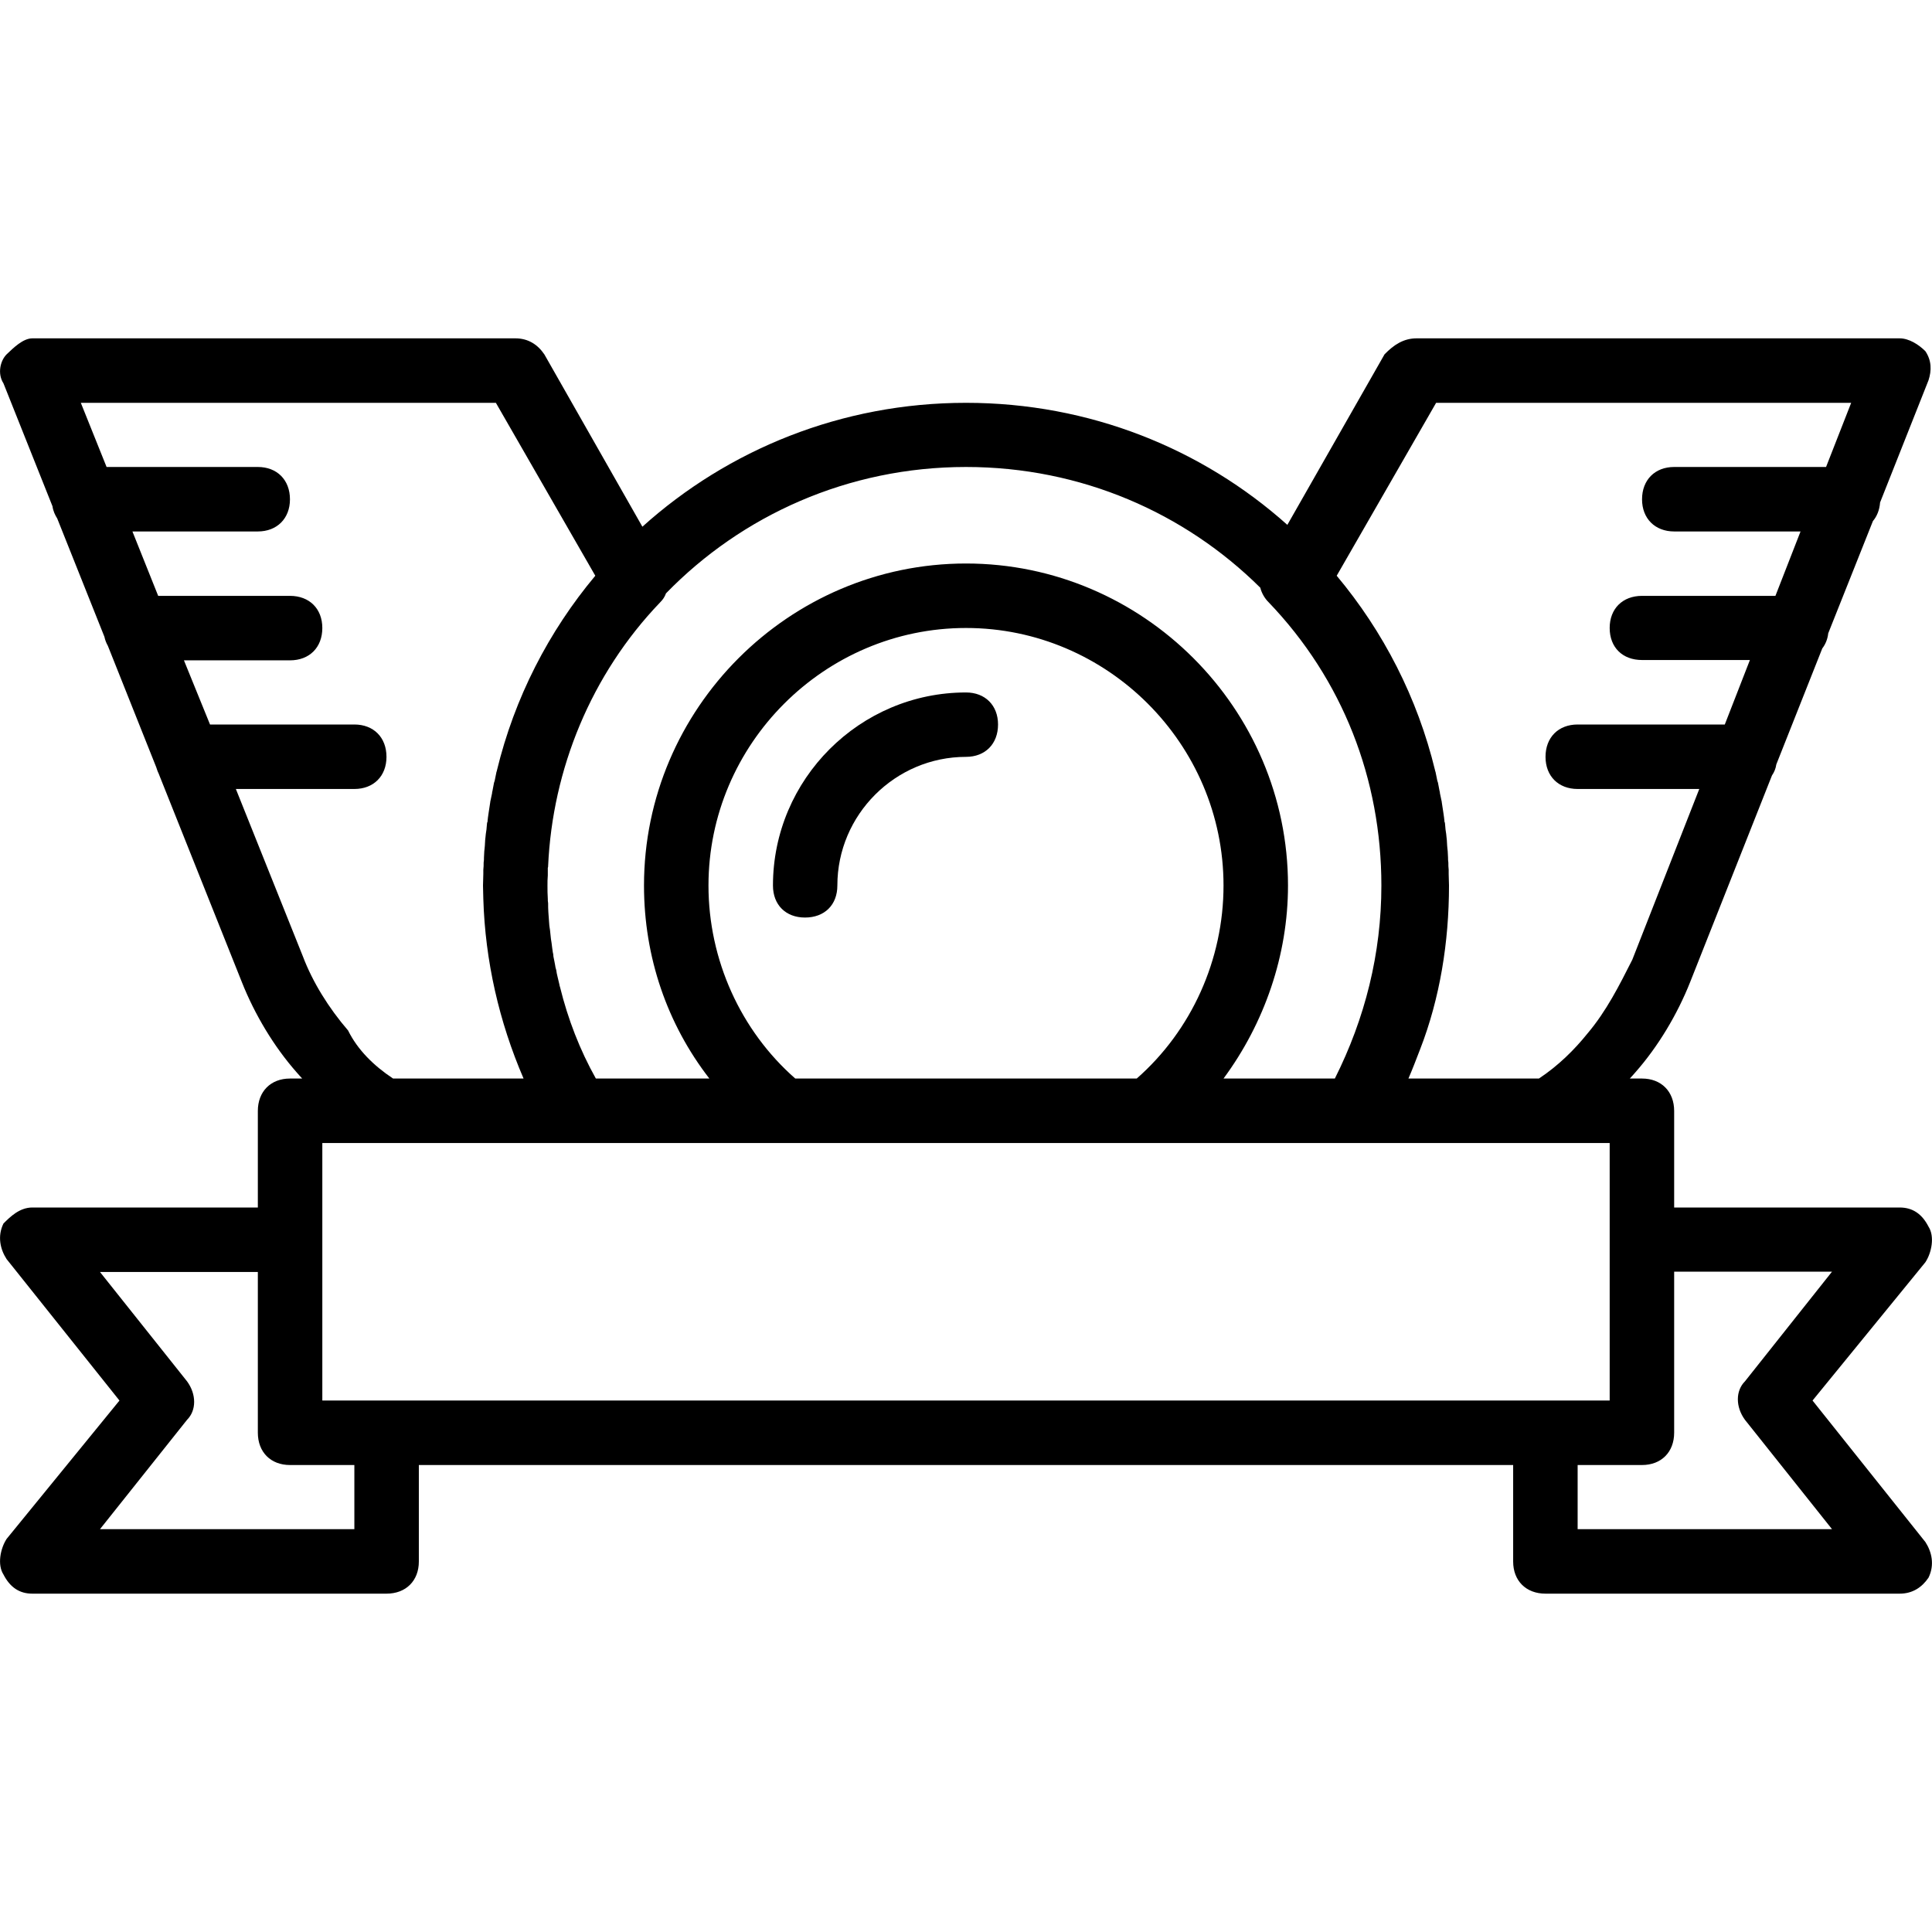 <svg xmlns="http://www.w3.org/2000/svg" width="32" height="32" viewBox="0 0 24 24">
    <path d="M 12 8.602 C 10.68 8.602 9.602 9.68 9.602 11 C 9.602 11.242 9.762 11.398 10 11.398 C 10.242 11.398 10.402 11.242 10.402 11 C 10.402 10.121 11.121 9.402 12 9.402 C 12.238 9.402 12.398 9.242 12.398 9 C 12.398 8.762 12.238 8.602 12 8.602 Z M 12 8.602"/>
    <path d="M 22.516 17.398 L 23.918 15.68 C 23.996 15.559 24.035 15.359 23.957 15.238 C 23.875 15.078 23.758 15 23.598 15 L 20.797 15 L 20.797 13.801 C 20.797 13.559 20.637 13.398 20.398 13.398 L 20.246 13.398 C 20.27 13.371 20.293 13.348 20.316 13.32 C 20.598 13 20.836 12.602 20.996 12.199 L 22.012 9.633 C 22.039 9.594 22.059 9.547 22.066 9.496 L 22.637 8.055 C 22.676 8.004 22.703 7.941 22.711 7.867 L 23.266 6.473 C 23.316 6.414 23.348 6.336 23.355 6.242 L 23.957 4.723 C 23.996 4.602 23.996 4.48 23.918 4.363 C 23.836 4.281 23.715 4.203 23.598 4.203 L 17.598 4.203 C 17.438 4.203 17.316 4.281 17.199 4.402 L 15.992 6.52 C 14.934 5.574 13.535 5.004 12 5.004 C 10.453 5.004 9.043 5.586 7.98 6.543 L 6.762 4.402 C 6.68 4.281 6.562 4.203 6.402 4.203 L 0.402 4.203 C 0.285 4.203 0.164 4.324 0.082 4.402 C 0.004 4.48 -0.035 4.641 0.043 4.762 L 0.652 6.289 C 0.66 6.348 0.684 6.398 0.711 6.441 L 1.297 7.91 C 1.305 7.949 1.32 7.988 1.34 8.023 L 1.941 9.531 C 1.949 9.555 1.957 9.582 1.969 9.605 L 3.004 12.199 C 3.164 12.602 3.402 13 3.684 13.32 C 3.707 13.348 3.73 13.371 3.754 13.398 L 3.602 13.398 C 3.363 13.398 3.203 13.559 3.203 13.801 L 3.203 15 L 0.402 15 C 0.242 15 0.125 15.117 0.043 15.199 C -0.035 15.359 0.004 15.52 0.082 15.641 L 1.484 17.398 L 0.082 19.117 C 0.004 19.238 -0.035 19.438 0.043 19.559 C 0.125 19.719 0.242 19.797 0.402 19.797 L 4.801 19.797 C 5.043 19.797 5.203 19.637 5.203 19.398 L 5.203 18.199 L 18.797 18.199 L 18.797 19.398 C 18.797 19.637 18.957 19.797 19.199 19.797 L 23.598 19.797 C 23.758 19.797 23.875 19.719 23.957 19.598 C 24.035 19.438 23.996 19.277 23.918 19.156 Z M 4.801 17.398 L 4.004 17.398 L 4.004 14.199 L 19.996 14.199 L 19.996 17.398 Z M 8.801 11 C 8.801 9.242 10.242 7.801 12 7.801 C 13.758 7.801 15.199 9.242 15.199 11 C 15.199 11.922 14.801 12.801 14.121 13.398 L 9.879 13.398 C 9.199 12.801 8.801 11.922 8.801 11 Z M 17.84 5.004 L 22.996 5.004 L 22.684 5.801 L 20.797 5.801 C 20.559 5.801 20.398 5.961 20.398 6.203 C 20.398 6.441 20.559 6.602 20.797 6.602 L 22.367 6.602 L 22.055 7.402 L 20.398 7.402 C 20.156 7.402 19.996 7.562 19.996 7.801 C 19.996 8.043 20.156 8.199 20.398 8.199 L 21.738 8.199 L 21.426 9 L 19.598 9 C 19.359 9 19.199 9.16 19.199 9.402 C 19.199 9.641 19.359 9.801 19.598 9.801 L 21.109 9.801 L 20.277 11.922 C 20.117 12.238 19.957 12.559 19.719 12.84 C 19.559 13.039 19.359 13.238 19.117 13.398 L 17.496 13.398 C 17.547 13.281 17.594 13.156 17.641 13.035 C 17.887 12.402 18 11.703 18 11 C 18 10.953 17.996 10.906 17.996 10.855 C 17.996 10.84 17.996 10.824 17.996 10.805 C 17.992 10.773 17.992 10.746 17.992 10.715 C 17.988 10.695 17.988 10.672 17.988 10.652 C 17.988 10.625 17.984 10.602 17.984 10.574 C 17.98 10.551 17.98 10.527 17.977 10.504 C 17.977 10.48 17.973 10.457 17.973 10.434 C 17.969 10.41 17.969 10.387 17.965 10.359 C 17.961 10.34 17.961 10.324 17.957 10.305 C 17.953 10.273 17.953 10.246 17.949 10.219 C 17.949 10.219 17.949 10.215 17.945 10.215 C 17.938 10.133 17.922 10.051 17.91 9.965 C 17.91 9.965 17.91 9.965 17.91 9.961 C 17.902 9.926 17.895 9.891 17.887 9.852 C 17.887 9.844 17.887 9.836 17.883 9.828 C 17.875 9.793 17.871 9.758 17.863 9.723 C 17.859 9.715 17.859 9.707 17.855 9.699 C 17.848 9.66 17.84 9.625 17.832 9.586 C 17.828 9.582 17.828 9.578 17.828 9.574 C 17.609 8.668 17.184 7.844 16.605 7.152 Z M 12 5.801 C 13.43 5.801 14.719 6.371 15.656 7.301 C 15.672 7.367 15.711 7.434 15.758 7.48 C 16.68 8.441 17.16 9.68 17.16 11 C 17.16 11.844 16.957 12.652 16.582 13.398 L 15.199 13.398 C 15.707 12.711 16 11.867 16 11 C 16 8.801 14.199 7 12 7 C 9.801 7 8 8.801 8 11 C 8 11.891 8.289 12.723 8.812 13.398 L 7.402 13.398 C 7.203 13.043 7.055 12.66 6.957 12.262 C 6.953 12.25 6.949 12.238 6.949 12.23 C 6.941 12.195 6.934 12.164 6.926 12.133 C 6.918 12.105 6.914 12.078 6.91 12.051 C 6.902 12.027 6.898 12.008 6.895 11.984 C 6.887 11.949 6.883 11.914 6.875 11.883 C 6.875 11.863 6.871 11.844 6.867 11.828 C 6.863 11.789 6.855 11.754 6.852 11.715 C 6.848 11.699 6.848 11.68 6.844 11.664 C 6.84 11.625 6.836 11.59 6.832 11.551 C 6.828 11.535 6.828 11.516 6.824 11.496 C 6.82 11.461 6.82 11.426 6.816 11.387 C 6.816 11.371 6.812 11.352 6.812 11.332 C 6.809 11.293 6.809 11.254 6.809 11.219 C 6.805 11.199 6.805 11.184 6.805 11.164 C 6.801 11.109 6.801 11.055 6.801 11 C 6.801 10.957 6.801 10.918 6.805 10.875 C 6.805 10.844 6.805 10.812 6.805 10.781 C 6.809 10.773 6.809 10.766 6.809 10.758 C 6.863 9.559 7.34 8.379 8.203 7.48 C 8.234 7.449 8.258 7.414 8.273 7.371 C 9.215 6.402 10.535 5.801 12 5.801 Z M 4.324 12.801 C 4.082 12.52 3.883 12.199 3.762 11.879 L 2.93 9.801 L 4.402 9.801 C 4.641 9.801 4.801 9.641 4.801 9.402 C 4.801 9.16 4.641 9 4.402 9 L 2.609 9 L 2.285 8.203 L 3.602 8.203 C 3.844 8.203 4.004 8.043 4.004 7.801 C 4.004 7.562 3.844 7.402 3.602 7.402 L 1.965 7.402 L 1.645 6.602 L 3.203 6.602 C 3.441 6.602 3.602 6.441 3.602 6.203 C 3.602 5.961 3.441 5.801 3.203 5.801 L 1.324 5.801 L 1.004 5.004 L 6.16 5.004 L 7.395 7.152 C 6.816 7.844 6.391 8.668 6.172 9.574 C 6.172 9.578 6.172 9.582 6.168 9.586 C 6.16 9.625 6.152 9.66 6.145 9.699 C 6.141 9.707 6.141 9.715 6.137 9.723 C 6.129 9.758 6.125 9.793 6.117 9.828 C 6.113 9.836 6.113 9.844 6.113 9.852 C 6.105 9.891 6.098 9.926 6.09 9.961 C 6.09 9.965 6.09 9.965 6.09 9.965 C 6.078 10.051 6.062 10.133 6.055 10.215 C 6.051 10.215 6.051 10.219 6.051 10.219 C 6.047 10.246 6.047 10.273 6.043 10.305 C 6.039 10.324 6.039 10.34 6.035 10.359 C 6.031 10.387 6.031 10.41 6.027 10.434 C 6.027 10.457 6.023 10.48 6.023 10.504 C 6.02 10.527 6.02 10.551 6.016 10.574 C 6.016 10.602 6.012 10.625 6.012 10.652 C 6.012 10.672 6.012 10.695 6.008 10.715 C 6.008 10.746 6.008 10.773 6.004 10.805 C 6.004 10.824 6.004 10.84 6.004 10.855 C 6.004 10.906 6 10.953 6 11 C 6 11.059 6.004 11.113 6.004 11.168 C 6.027 11.934 6.199 12.691 6.504 13.398 L 4.883 13.398 C 4.641 13.238 4.441 13.039 4.324 12.801 Z M 4.402 18.996 L 1.242 18.996 L 2.324 17.637 C 2.441 17.52 2.441 17.32 2.324 17.16 L 1.242 15.801 L 3.203 15.801 L 3.203 17.797 C 3.203 18.039 3.363 18.199 3.602 18.199 L 4.402 18.199 Z M 19.598 18.996 L 19.598 18.199 L 20.398 18.199 C 20.637 18.199 20.797 18.039 20.797 17.797 L 20.797 15.797 L 22.758 15.797 L 21.676 17.16 C 21.559 17.277 21.559 17.477 21.676 17.637 L 22.758 18.996 Z M 19.598 18.996"/>
</svg>
